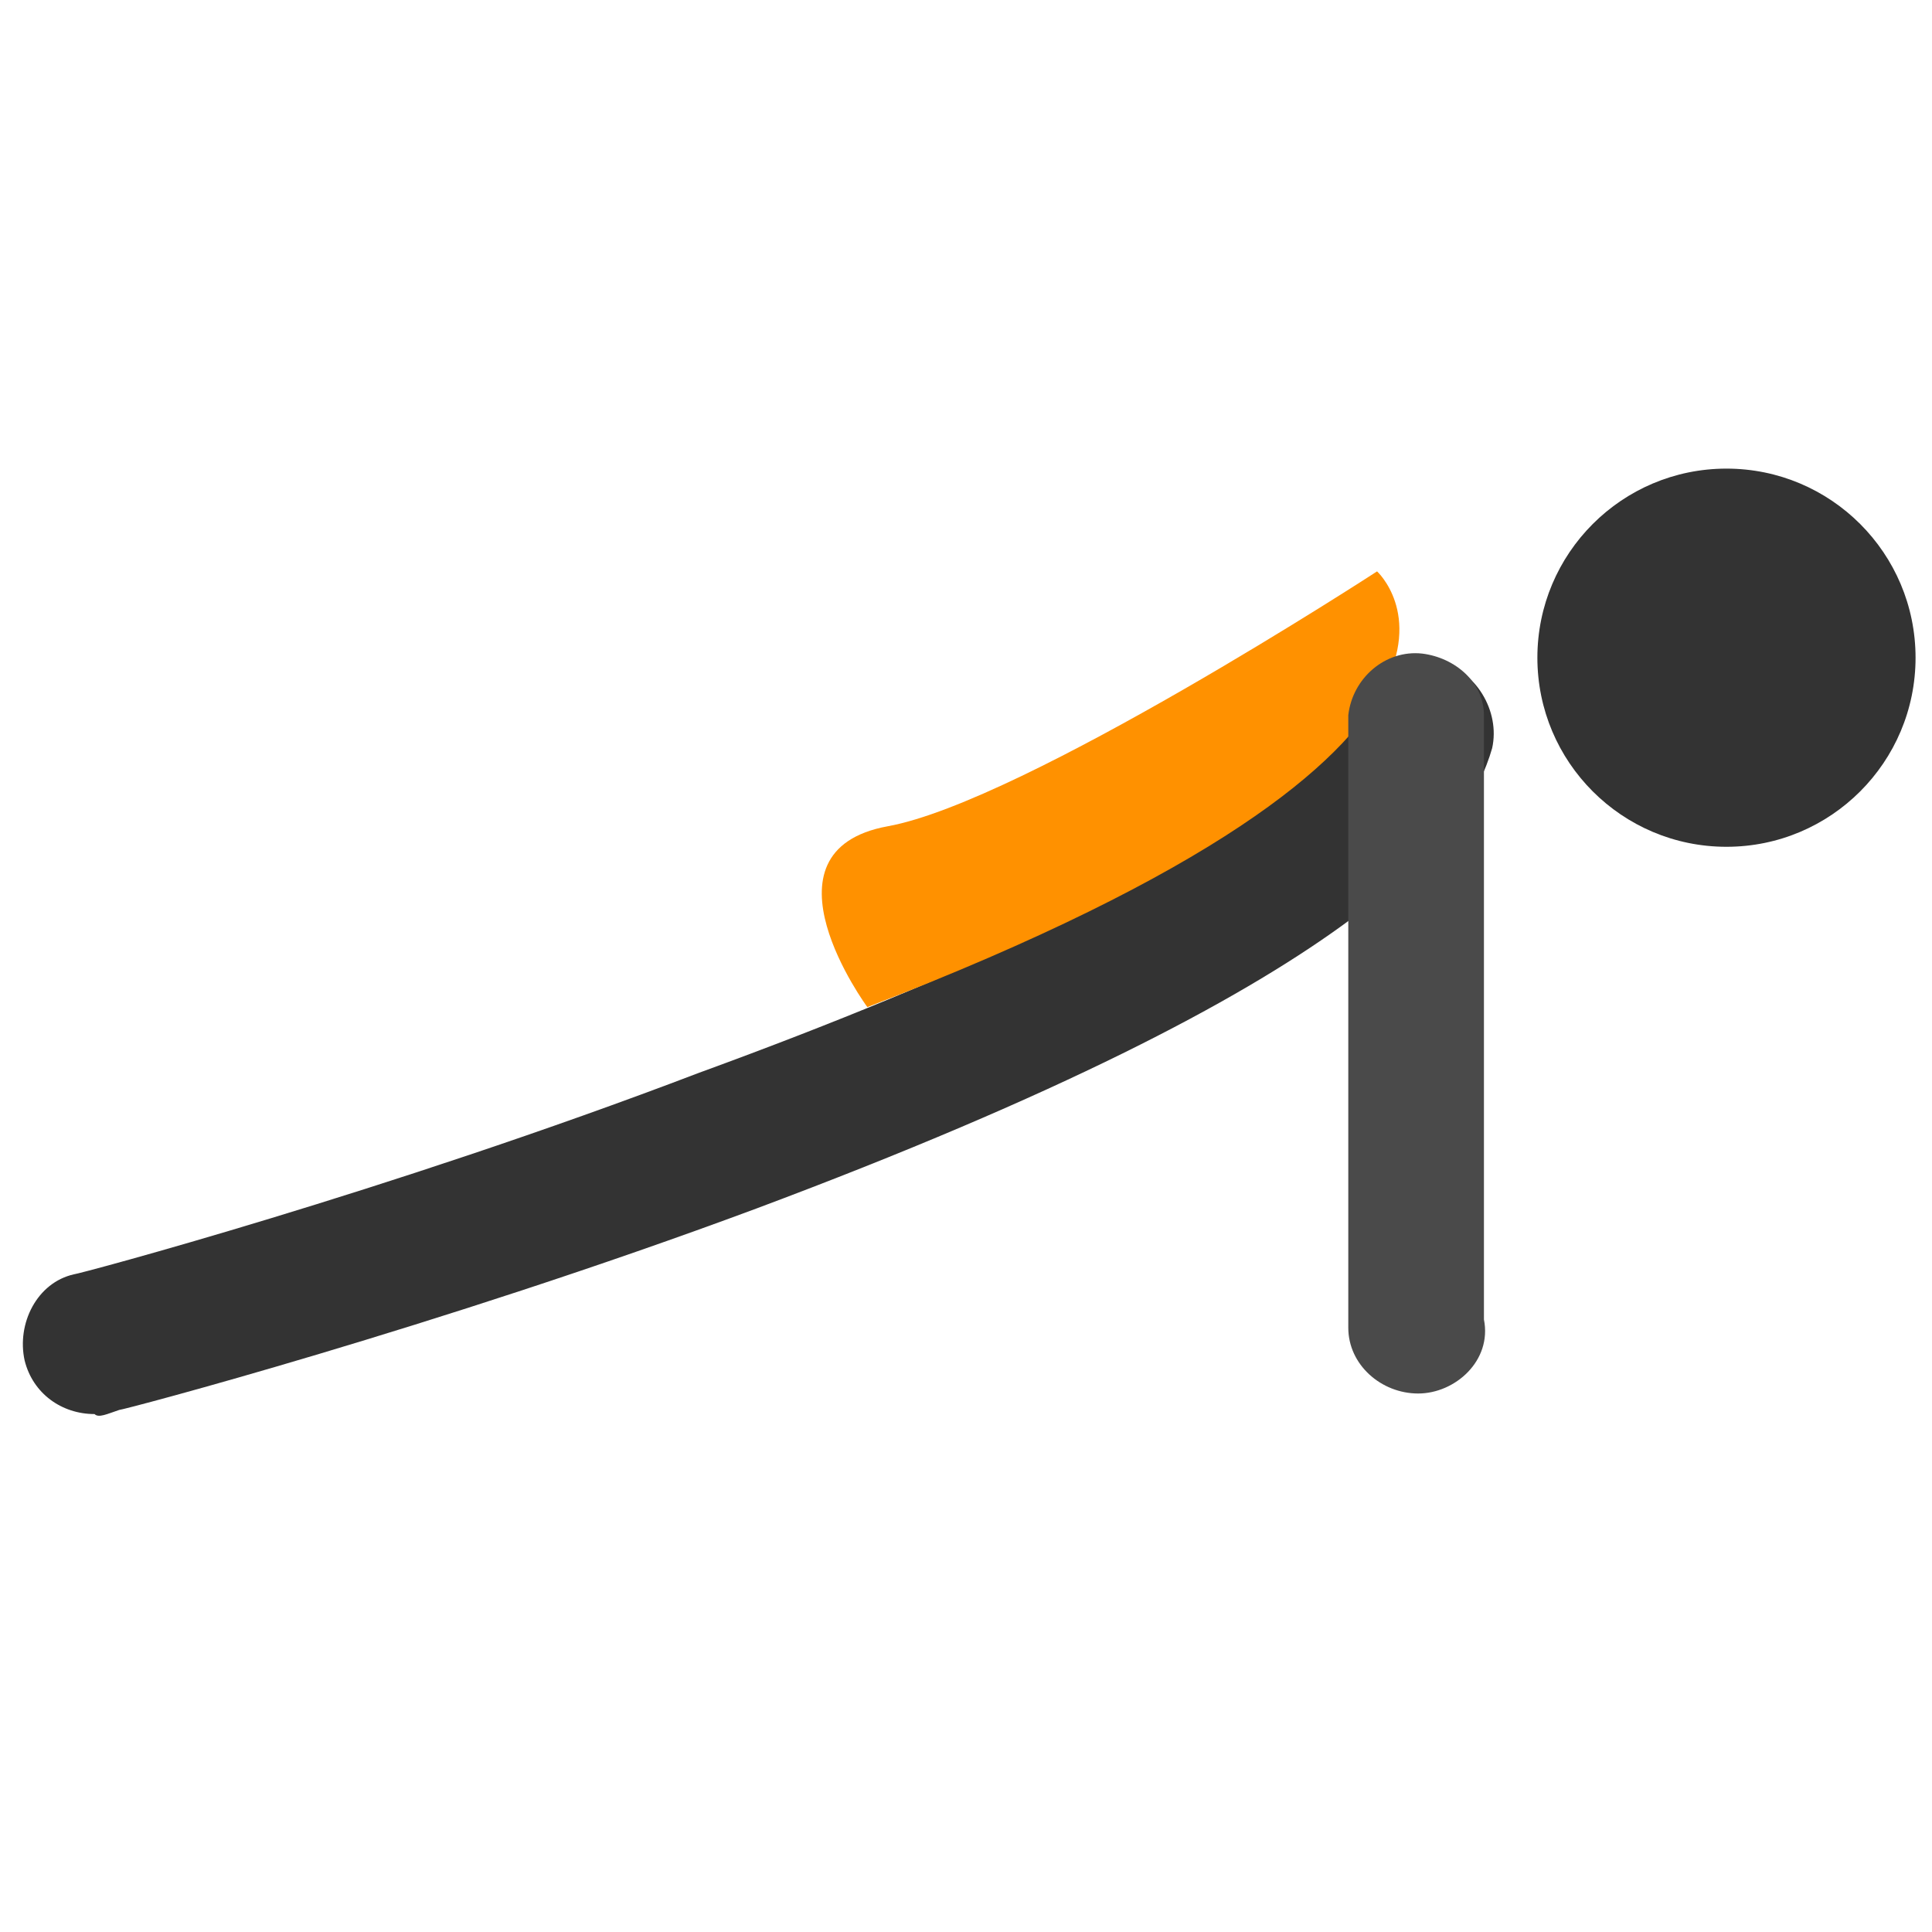 <?xml version="1.0" encoding="utf-8"?>
<!-- Generator: Adobe Illustrator 23.1.0, SVG Export Plug-In . SVG Version: 6.00 Build 0)  -->
<svg version="1.1" id="icons" xmlns="http://www.w3.org/2000/svg" xmlns:xlink="http://www.w3.org/1999/xlink" x="0px" y="0px"
	 viewBox="0 0 47 47" style="enable-background:new 0 0 47 47;" xml:space="preserve">
<style type="text/css">
	.st0{fill:#333333;}
	.st1{fill:#FF9100;}
	.st2{fill:#4A4A4A;}
</style>
<path class="st0" d="M2.3,34.4c-0.8,0-1.5-0.5-1.7-1.3c-0.2-0.9,0.3-1.9,1.2-2.1c0.1,0,7.6-2,15.2-4.9c13.7-5,15.4-8,15.7-8.8
	c0.3-0.9,1.3-1.5,2.3-1.2c0.9,0.2,1.5,1.2,1.3,2.1c-0.6,2.1-3.2,5.7-17.9,11.2c-7.8,2.9-15.4,4.9-15.5,4.9
	C2.6,34.4,2.4,34.5,2.3,34.4z"/>
<path class="st1" d="M21.1,24.5c0,0-2.8-3.8,0.5-4.4s11.9-6.2,11.9-6.2S38,18,21.1,24.5z"/>
<path class="st2" d="M34.5,33.9c-0.9,0-1.7-0.7-1.7-1.6l0,0V17.4c0.1-0.9,0.9-1.6,1.8-1.5c0.8,0.1,1.5,0.7,1.5,1.5v14.7
	C36.3,33.1,35.4,33.9,34.5,33.9z"/>
<circle class="st0" cx="42" cy="16" r="4.6"/>
</svg>
